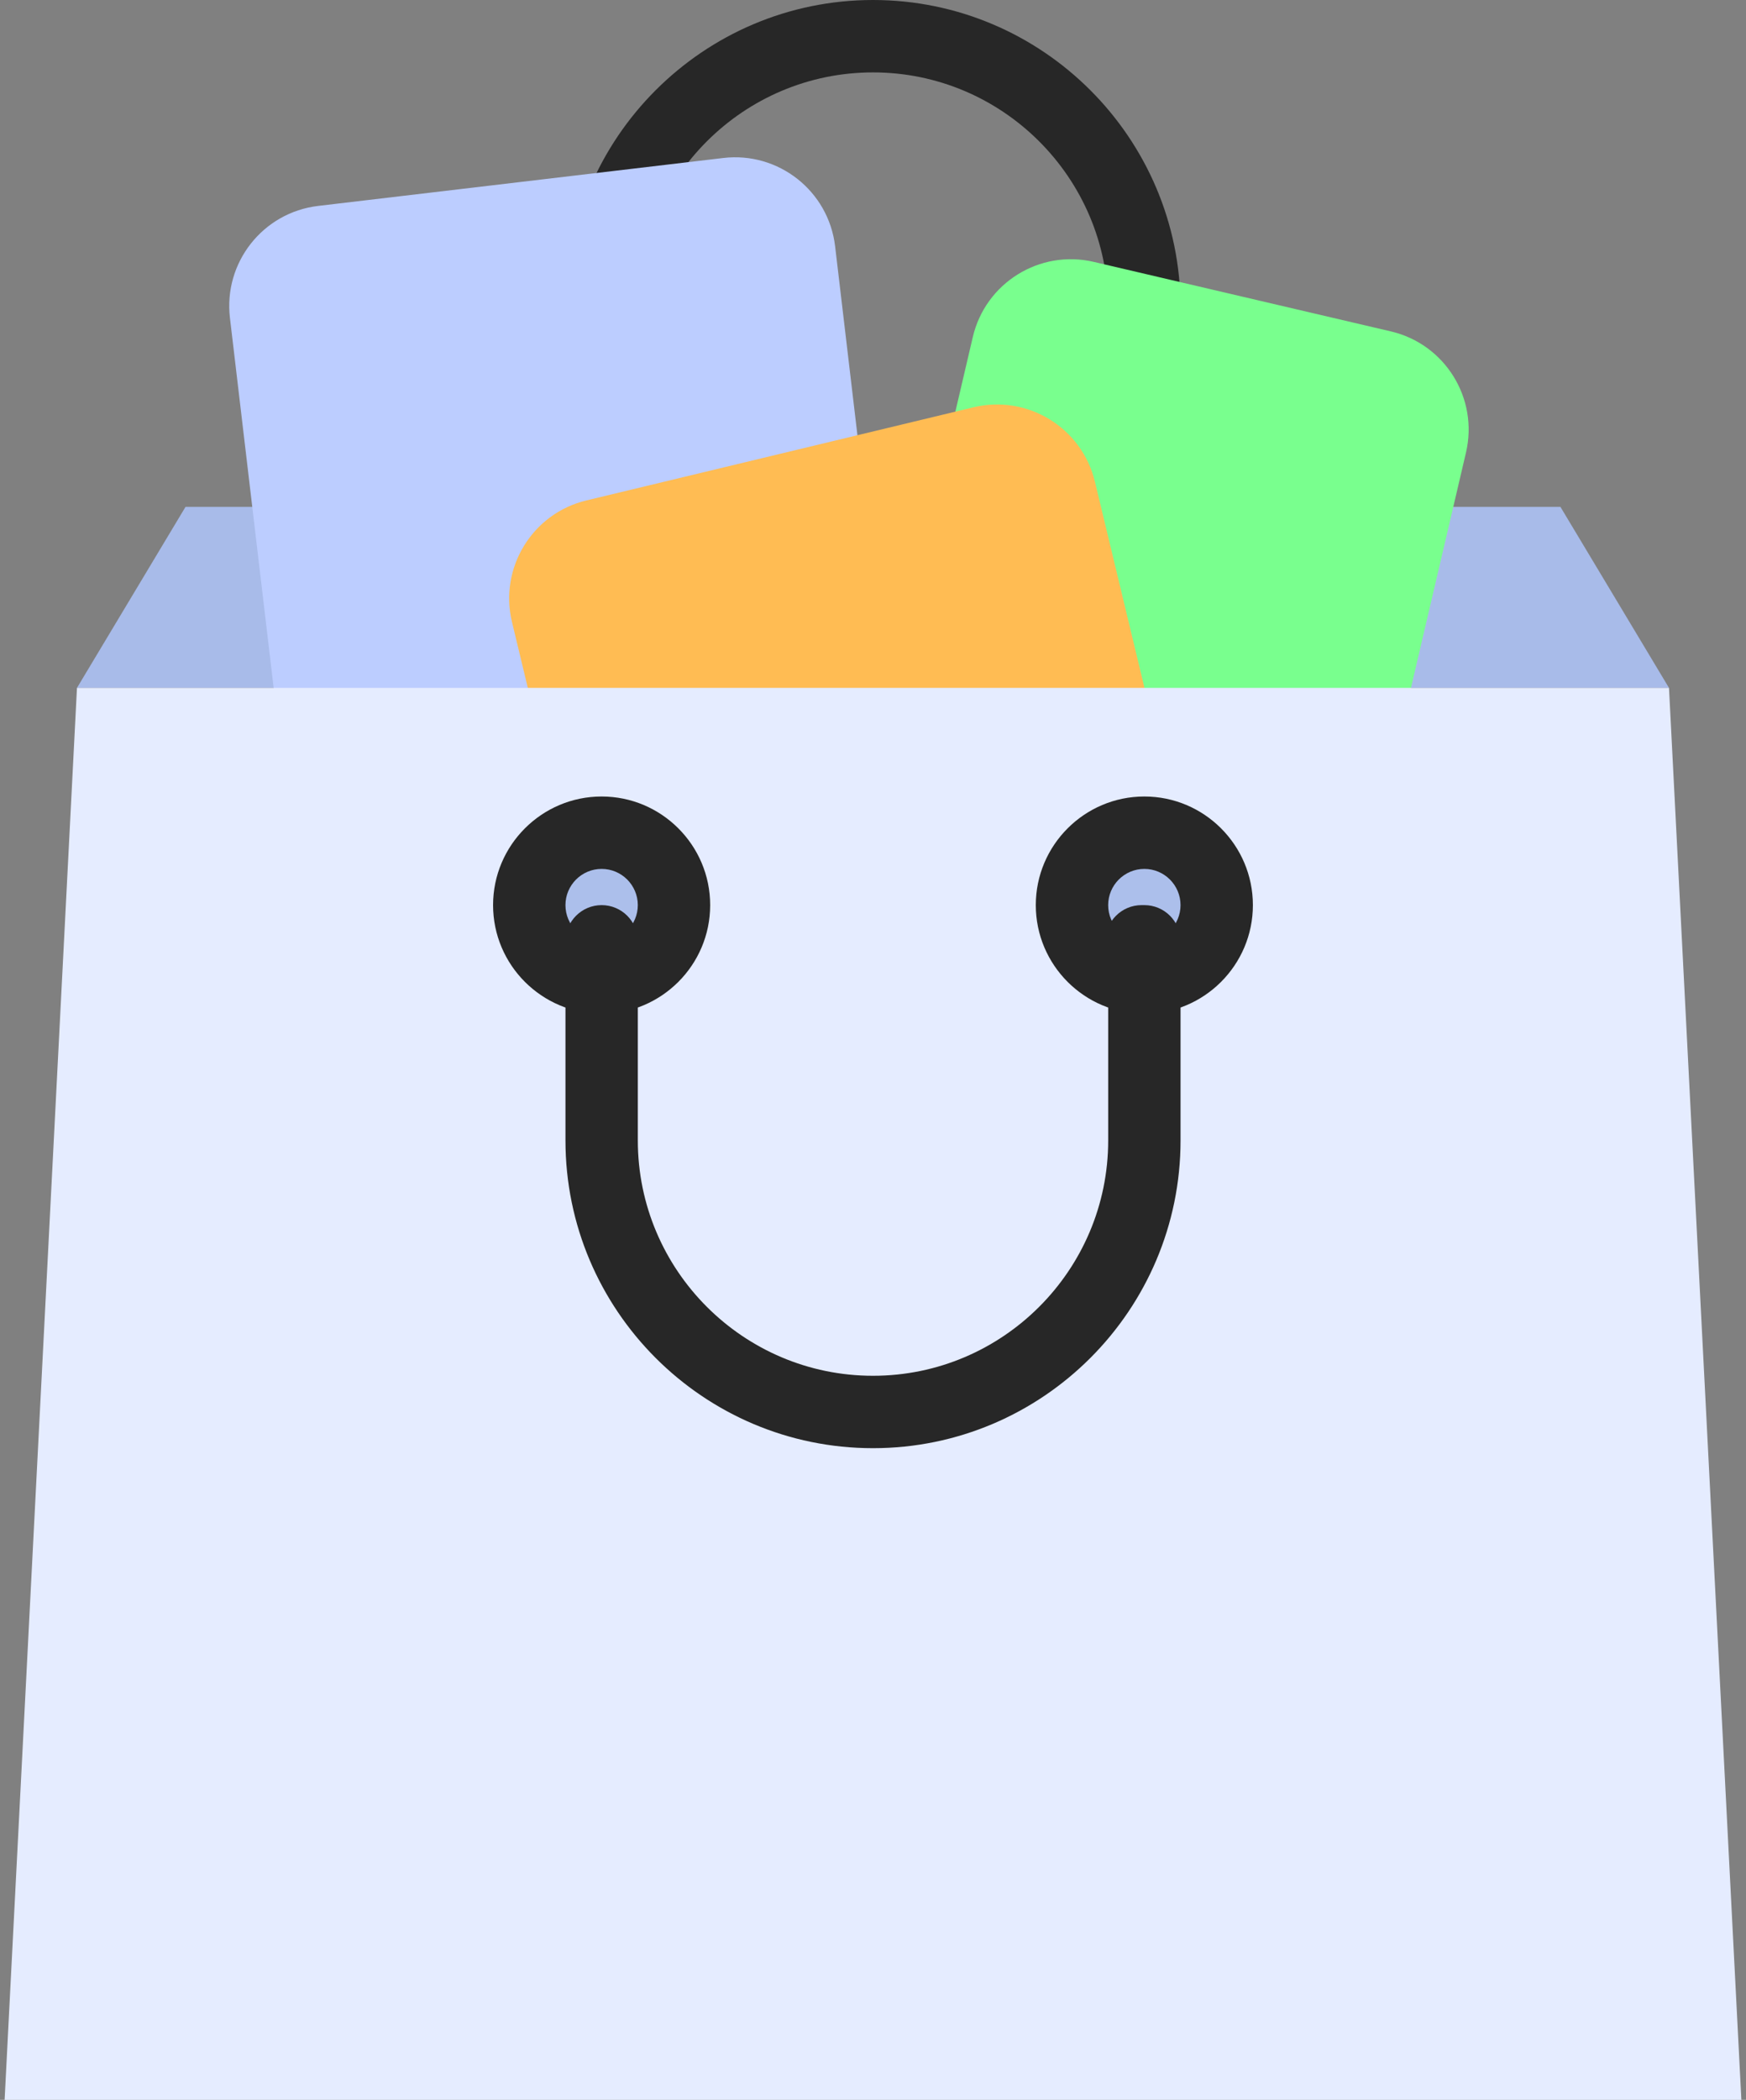 <svg width="104" height="125" viewBox="0 0 104 125" fill="none" xmlns="http://www.w3.org/2000/svg">
<rect x="0" y="0" width="104" height="125" fill="#808080" stroke="none"/>
<path d="M68.164 32.328H35.837C34.647 32.328 33.682 31.362 33.682 30.173V18.319C33.681 8.218 41.899 0 52 0C62.102 0 70.319 8.218 70.319 18.319V30.172C70.319 31.362 69.354 32.328 68.164 32.328ZM37.992 28.017H66.009V18.319C66.009 10.595 59.724 4.31 52 4.31C44.275 4.31 37.992 10.595 37.992 18.319V28.017Z" fill="#272727"/>
<path d="M99.413 40.948H4.585L11.05 30.173H92.947L99.413 40.948Z" fill="#A8BBE9"/>
<path d="M57.791 47.066L75.485 51.203C78.712 51.958 81.939 49.954 82.693 46.727L87.322 26.936C88.076 23.709 86.072 20.482 82.846 19.727L65.152 15.59C61.926 14.835 58.698 16.839 57.944 20.066L53.316 39.857C52.561 43.084 54.565 46.311 57.791 47.066Z" fill="#79FF8E"/>
<path d="M23.516 50.88L47.646 48.028C50.937 47.639 53.289 44.656 52.9 41.365L49.743 14.659C49.354 11.369 46.371 9.016 43.08 9.405L18.95 12.258C15.659 12.647 13.307 15.63 13.696 18.921L16.853 45.626C17.242 48.917 20.225 51.27 23.516 50.88Z" fill="#BCCDFF"/>
<path d="M43.714 66.331L66.769 60.788C69.991 60.013 71.975 56.773 71.2 53.551L65.219 28.677C64.444 25.455 61.204 23.471 57.982 24.246L34.927 29.79C31.705 30.564 29.721 33.804 30.496 37.026L36.477 61.9C37.252 65.122 40.492 67.106 43.714 66.331Z" fill="#FFBC53"/>
<path d="M103.724 125H0.275L4.585 40.948H99.413L103.724 125Z" fill="#E5ECFF"/>
<path d="M68.163 58.19C70.544 58.19 72.474 56.26 72.474 53.879C72.474 51.498 70.544 49.569 68.163 49.569C65.782 49.569 63.852 51.498 63.852 53.879C63.852 56.26 65.782 58.19 68.163 58.19Z" fill="#ACBFEB"/>
<path d="M68.163 60.345C64.597 60.345 61.697 57.445 61.697 53.879C61.697 50.314 64.597 47.414 68.163 47.414C71.728 47.414 74.628 50.314 74.628 53.879C74.628 57.445 71.728 60.345 68.163 60.345ZM68.163 51.724C66.975 51.724 66.008 52.691 66.008 53.879C66.008 55.067 66.975 56.034 68.163 56.034C69.351 56.034 70.318 55.067 70.318 53.879C70.318 52.691 69.351 51.724 68.163 51.724Z" fill="#272727"/>
<path d="M35.835 58.19C38.216 58.19 40.145 56.26 40.145 53.879C40.145 51.498 38.216 49.569 35.835 49.569C33.454 49.569 31.524 51.498 31.524 53.879C31.524 56.26 33.454 58.19 35.835 58.19Z" fill="#ACBFEB"/>
<path d="M35.836 60.345C32.27 60.345 29.37 57.445 29.37 53.879C29.37 50.314 32.27 47.414 35.836 47.414C39.401 47.414 42.301 50.314 42.301 53.879C42.301 57.445 39.401 60.345 35.836 60.345ZM35.836 51.724C34.647 51.724 33.681 52.691 33.681 53.879C33.681 55.067 34.647 56.034 35.836 56.034C37.024 56.034 37.991 55.067 37.991 53.879C37.991 52.691 37.024 51.724 35.836 51.724Z" fill="#272727"/>
<path d="M52 86.207C41.899 86.207 33.682 77.989 33.682 67.888V56.035C33.682 54.845 34.647 53.88 35.837 53.88C37.026 53.88 37.992 54.845 37.992 56.035V67.888C37.992 75.612 44.276 81.897 52 81.897C59.725 81.897 66.009 75.612 66.009 67.888V56.866C65.901 56.611 65.843 56.329 65.843 56.035C65.843 54.845 66.809 53.88 67.998 53.88H68.164C69.354 53.88 70.319 54.845 70.319 56.035V67.888C70.319 77.989 62.102 86.207 52 86.207Z" fill="#272727"/>
</svg>
